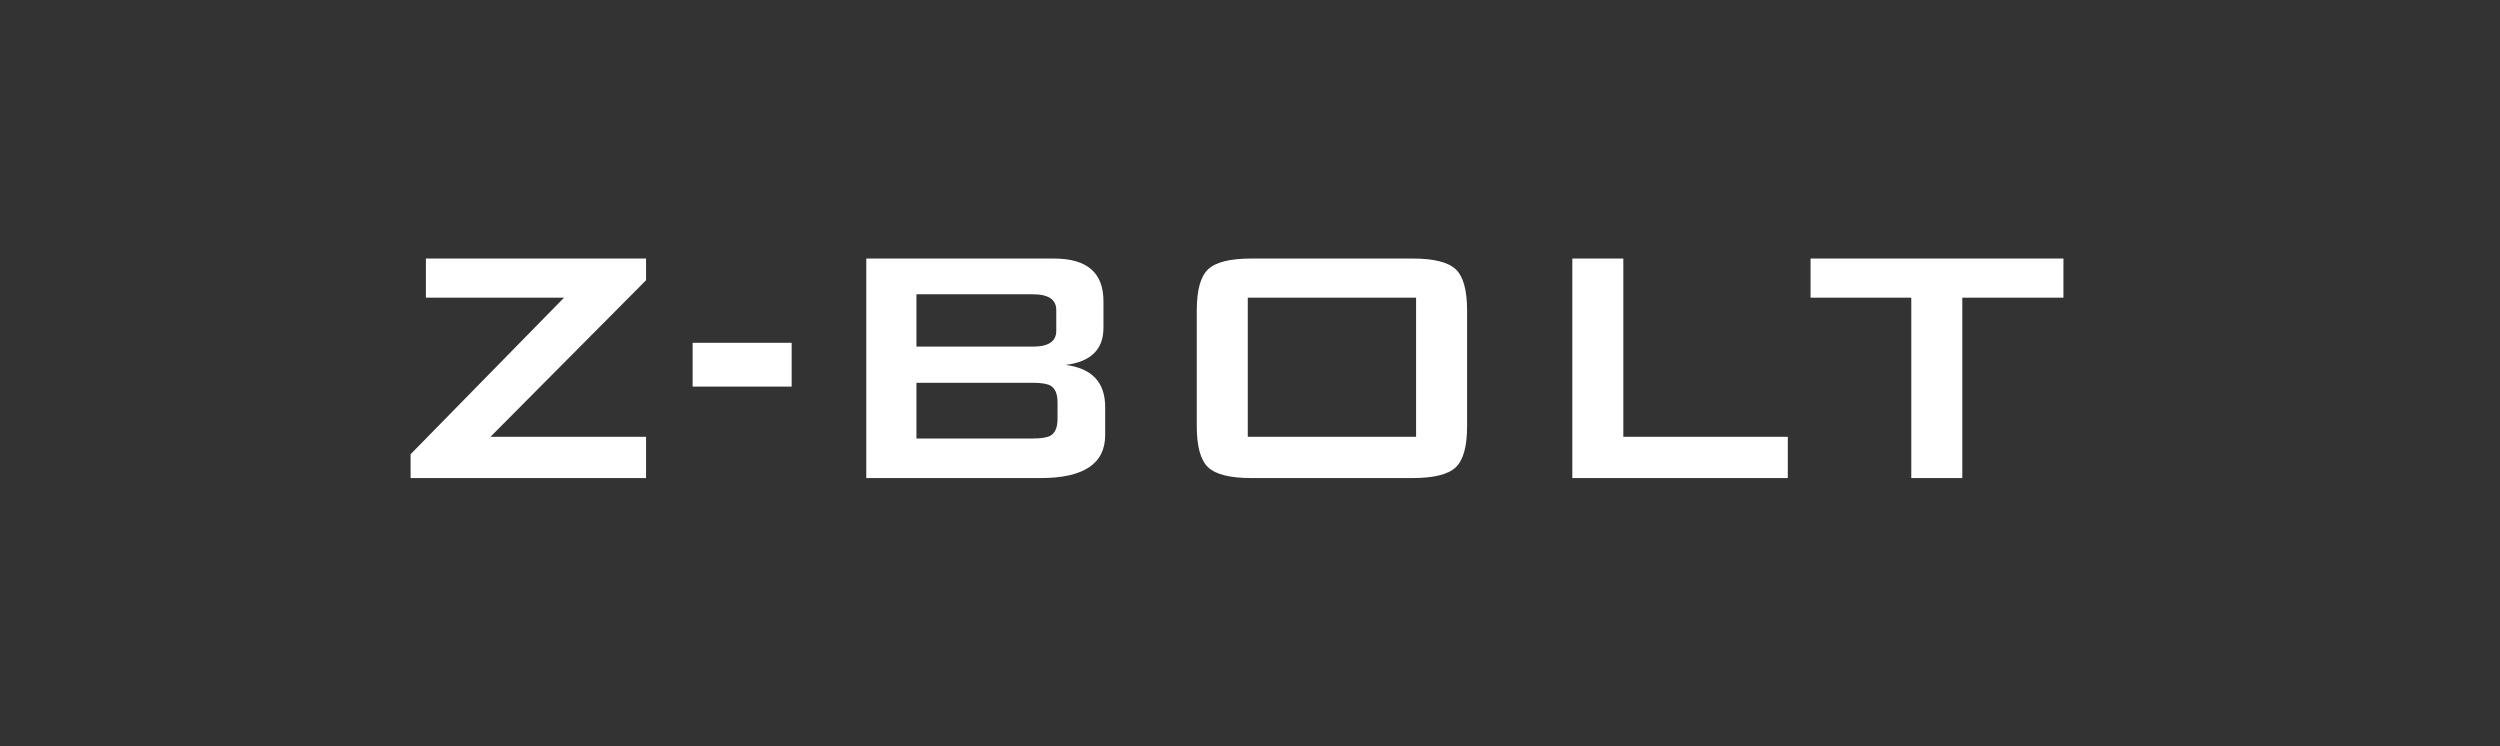 <svg id="eIox49Apd1C1" xmlns="http://www.w3.org/2000/svg" xmlns:xlink="http://www.w3.org/1999/xlink" viewBox="0 0 134 40" shape-rendering="geometricPrecision" text-rendering="geometricPrecision"><rect x="0" y="0" width="134" height="40" fill="#333333" stroke="none"/><g transform="translate(.219-1.683)"><g transform="translate(-16.275 7)"><path d="M38.064,20.307v-1.277l8.224-8.391h-7.404v-2.098h11.8v1.163l-8.338,8.391h8.338v2.212Zm15.117-4.902v-2.349h5.308v2.349Zm9.308,4.902v-11.765h10.069c1.762,0,2.643.76,2.643,2.28v1.436c0,1.155-.676,1.816-2.027,1.984c1.412.182,2.119.935,2.119,2.257v1.505c0,1.535-1.154,2.303-3.463,2.303Zm8.93-5.107h-6.242v2.987h6.242c.456,0,.775-.053.957-.16.243-.152.364-.448.364-.889v-.889c0-.441-.121-.737-.364-.889-.182-.106-.501-.16-.957-.16Zm0-4.743h-6.242v2.805h6.242c.835,0,1.253-.281,1.253-.844v-1.117c0-.562-.418-.844-1.253-.844Zm11.518,7.638h9.021v-7.456h-9.021Zm-2.734-6.772c0-1.094.205-1.832.615-2.212s1.177-.57,2.301-.57h8.657c1.124,0,1.891.19,2.301.57s.615,1.117.615,2.212v6.202c0,1.094-.205,1.832-.615,2.212s-1.177.57-2.301.57h-8.657c-1.124,0-1.891-.19-2.301-.57s-.615-1.117-.615-2.212Zm20.129,8.984v-11.765h2.734v9.554h8.816v2.212Zm20.903-9.668v9.668h-2.734v-9.668h-5.399v-2.098h13.554v2.098Z" fill="#fff" fill-rule="evenodd"/></g></g></svg>
